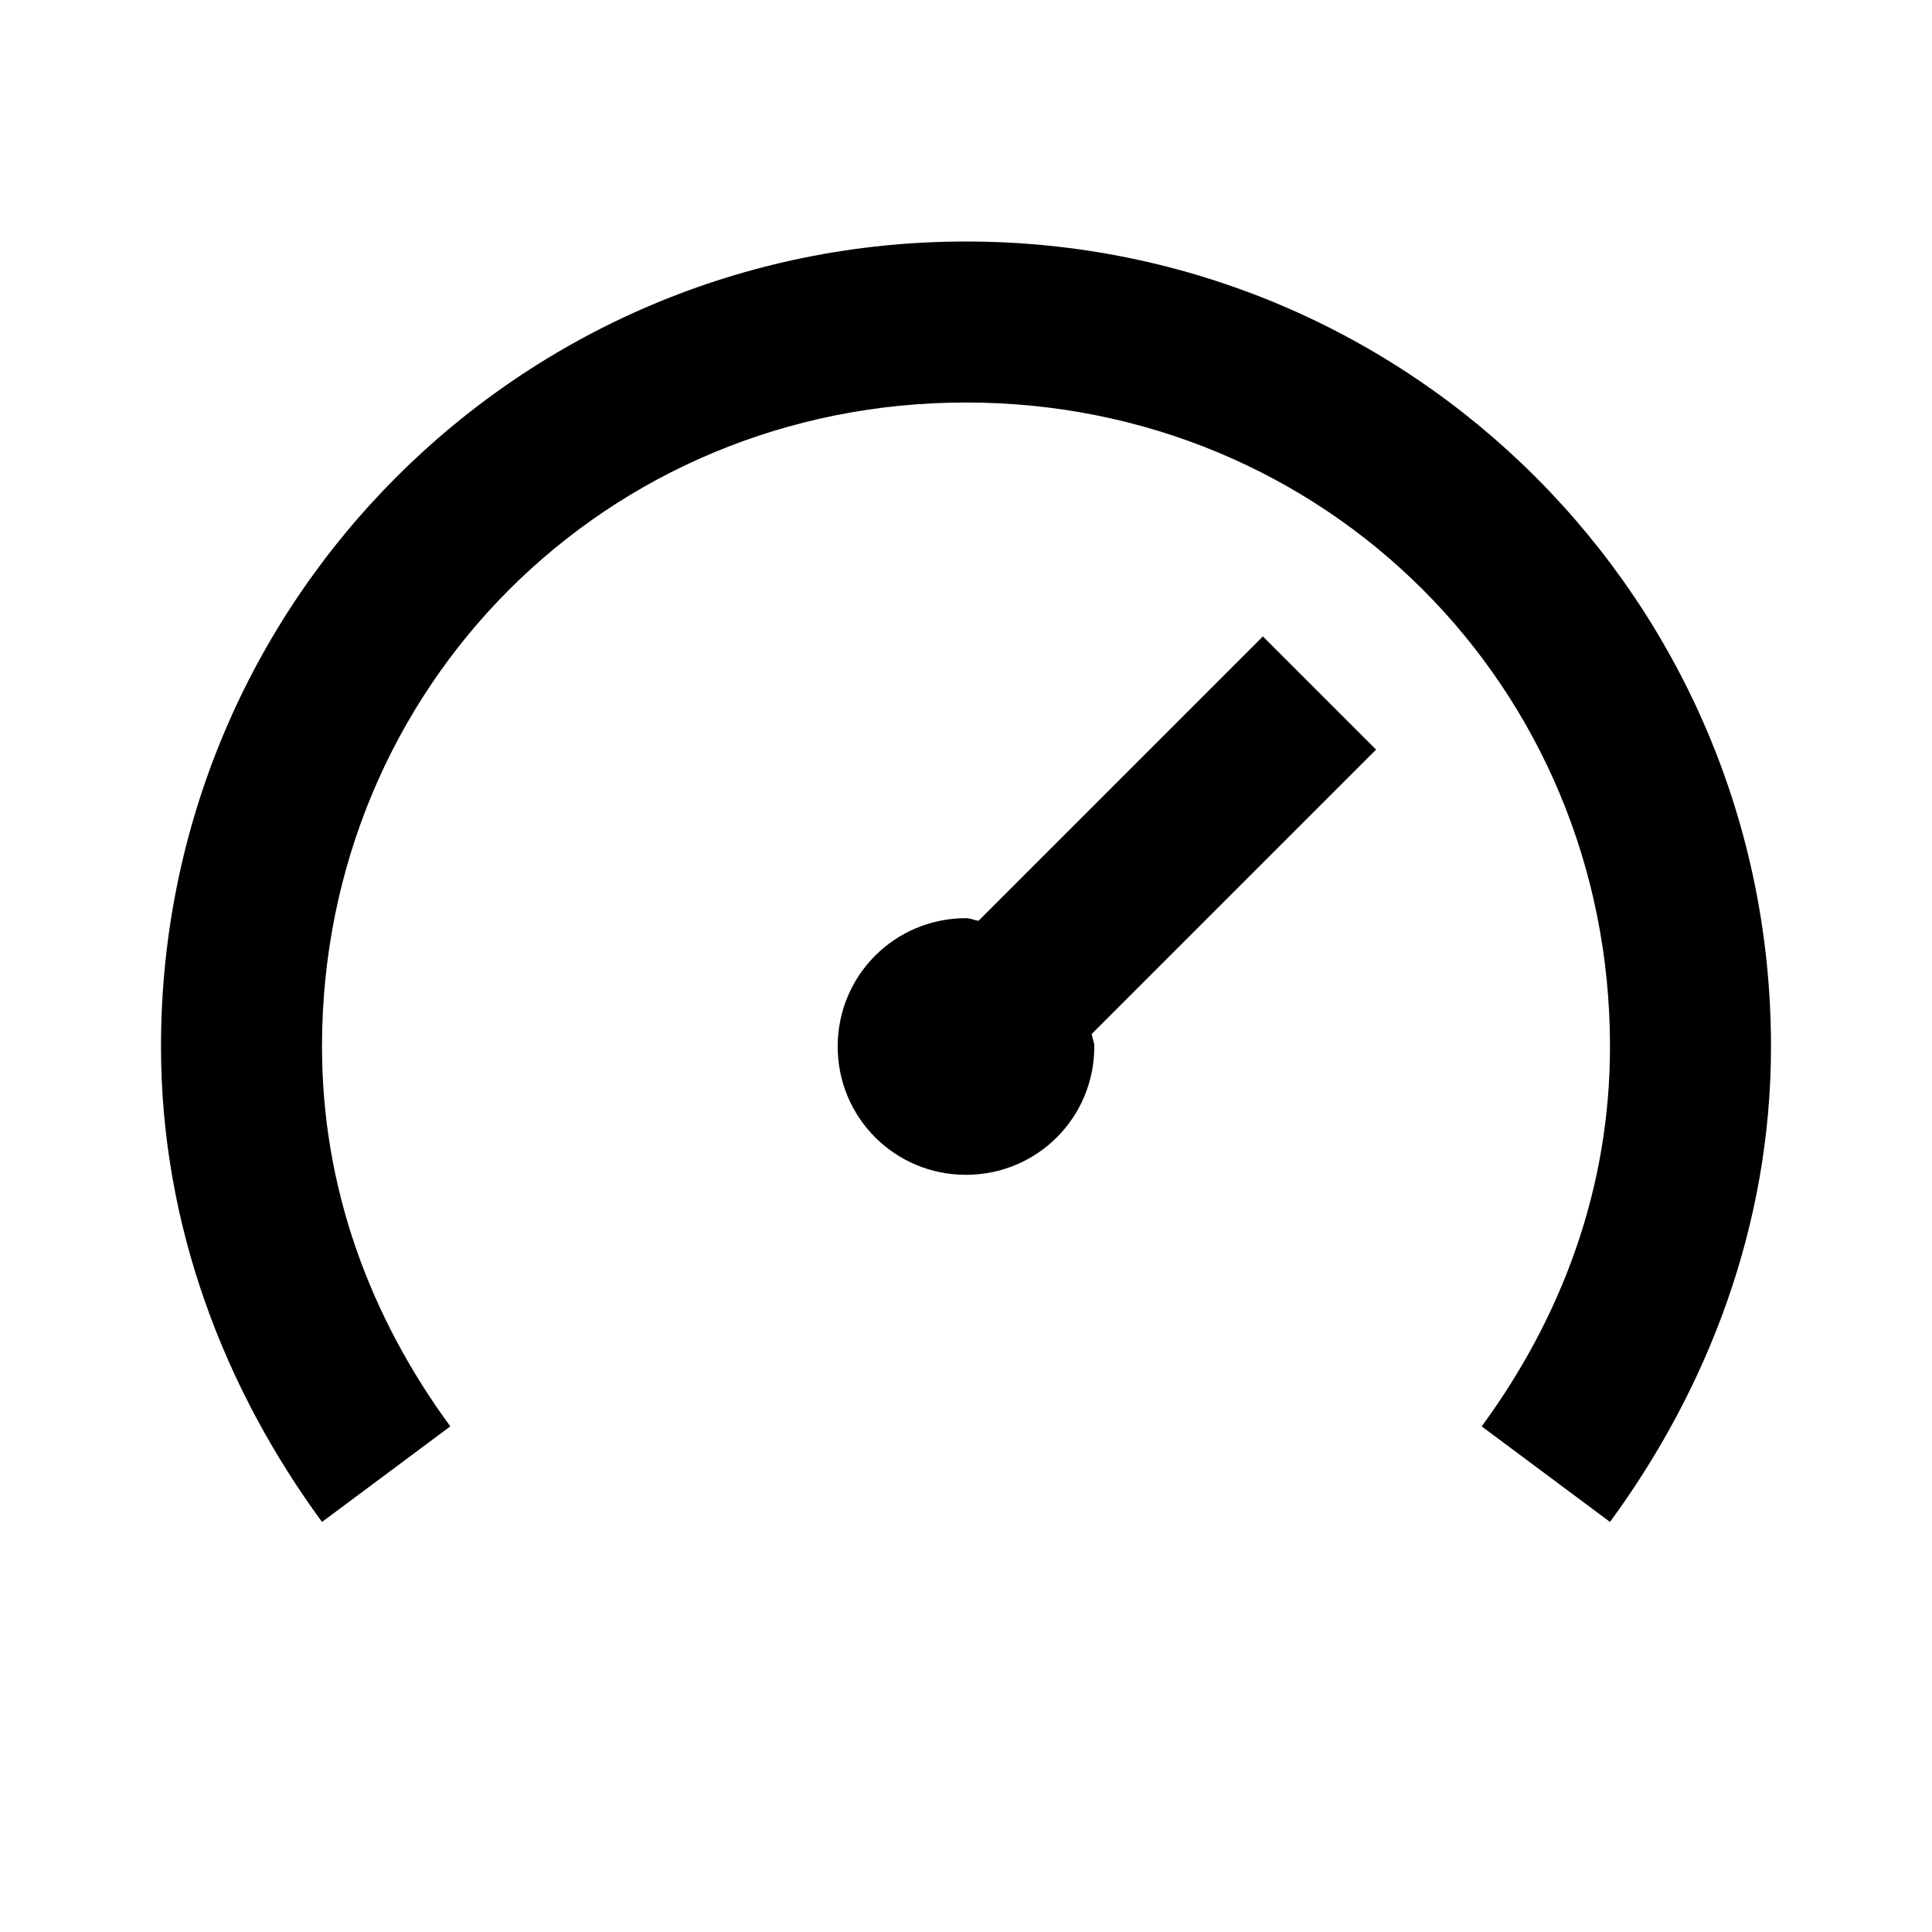 <svg xmlns="http://www.w3.org/2000/svg" enable-background="new 0 0 24 24" version="1" viewBox="0 0 24 24"><path d="M 12 3 C 6.467 3 2 7.467 2 13 C 2 15.233 2.794 17.262 4 18.906 L 5.594 17.719 C 4.6 16.363 4 14.767 4 13 C 4 8.533 7.533 5 12 5 C 16.467 5 20 8.533 20 13 C 20 14.767 19.4 16.363 18.406 17.719 L 20 18.906 C 21.206 17.262 22 15.233 22 13 C 22 7.467 17.533 3 12 3 z M 15.688 7.906 L 12.156 11.438 C 12.102 11.432 12.056 11.406 12 11.406 C 11.116 11.406 10.406 12.116 10.406 13 C 10.406 13.884 11.116 14.594 12 14.594 C 12.884 14.594 13.594 13.884 13.594 13 C 13.594 12.944 13.568 12.898 13.562 12.844 L 17.094 9.312 L 15.688 7.906 z"/></svg>